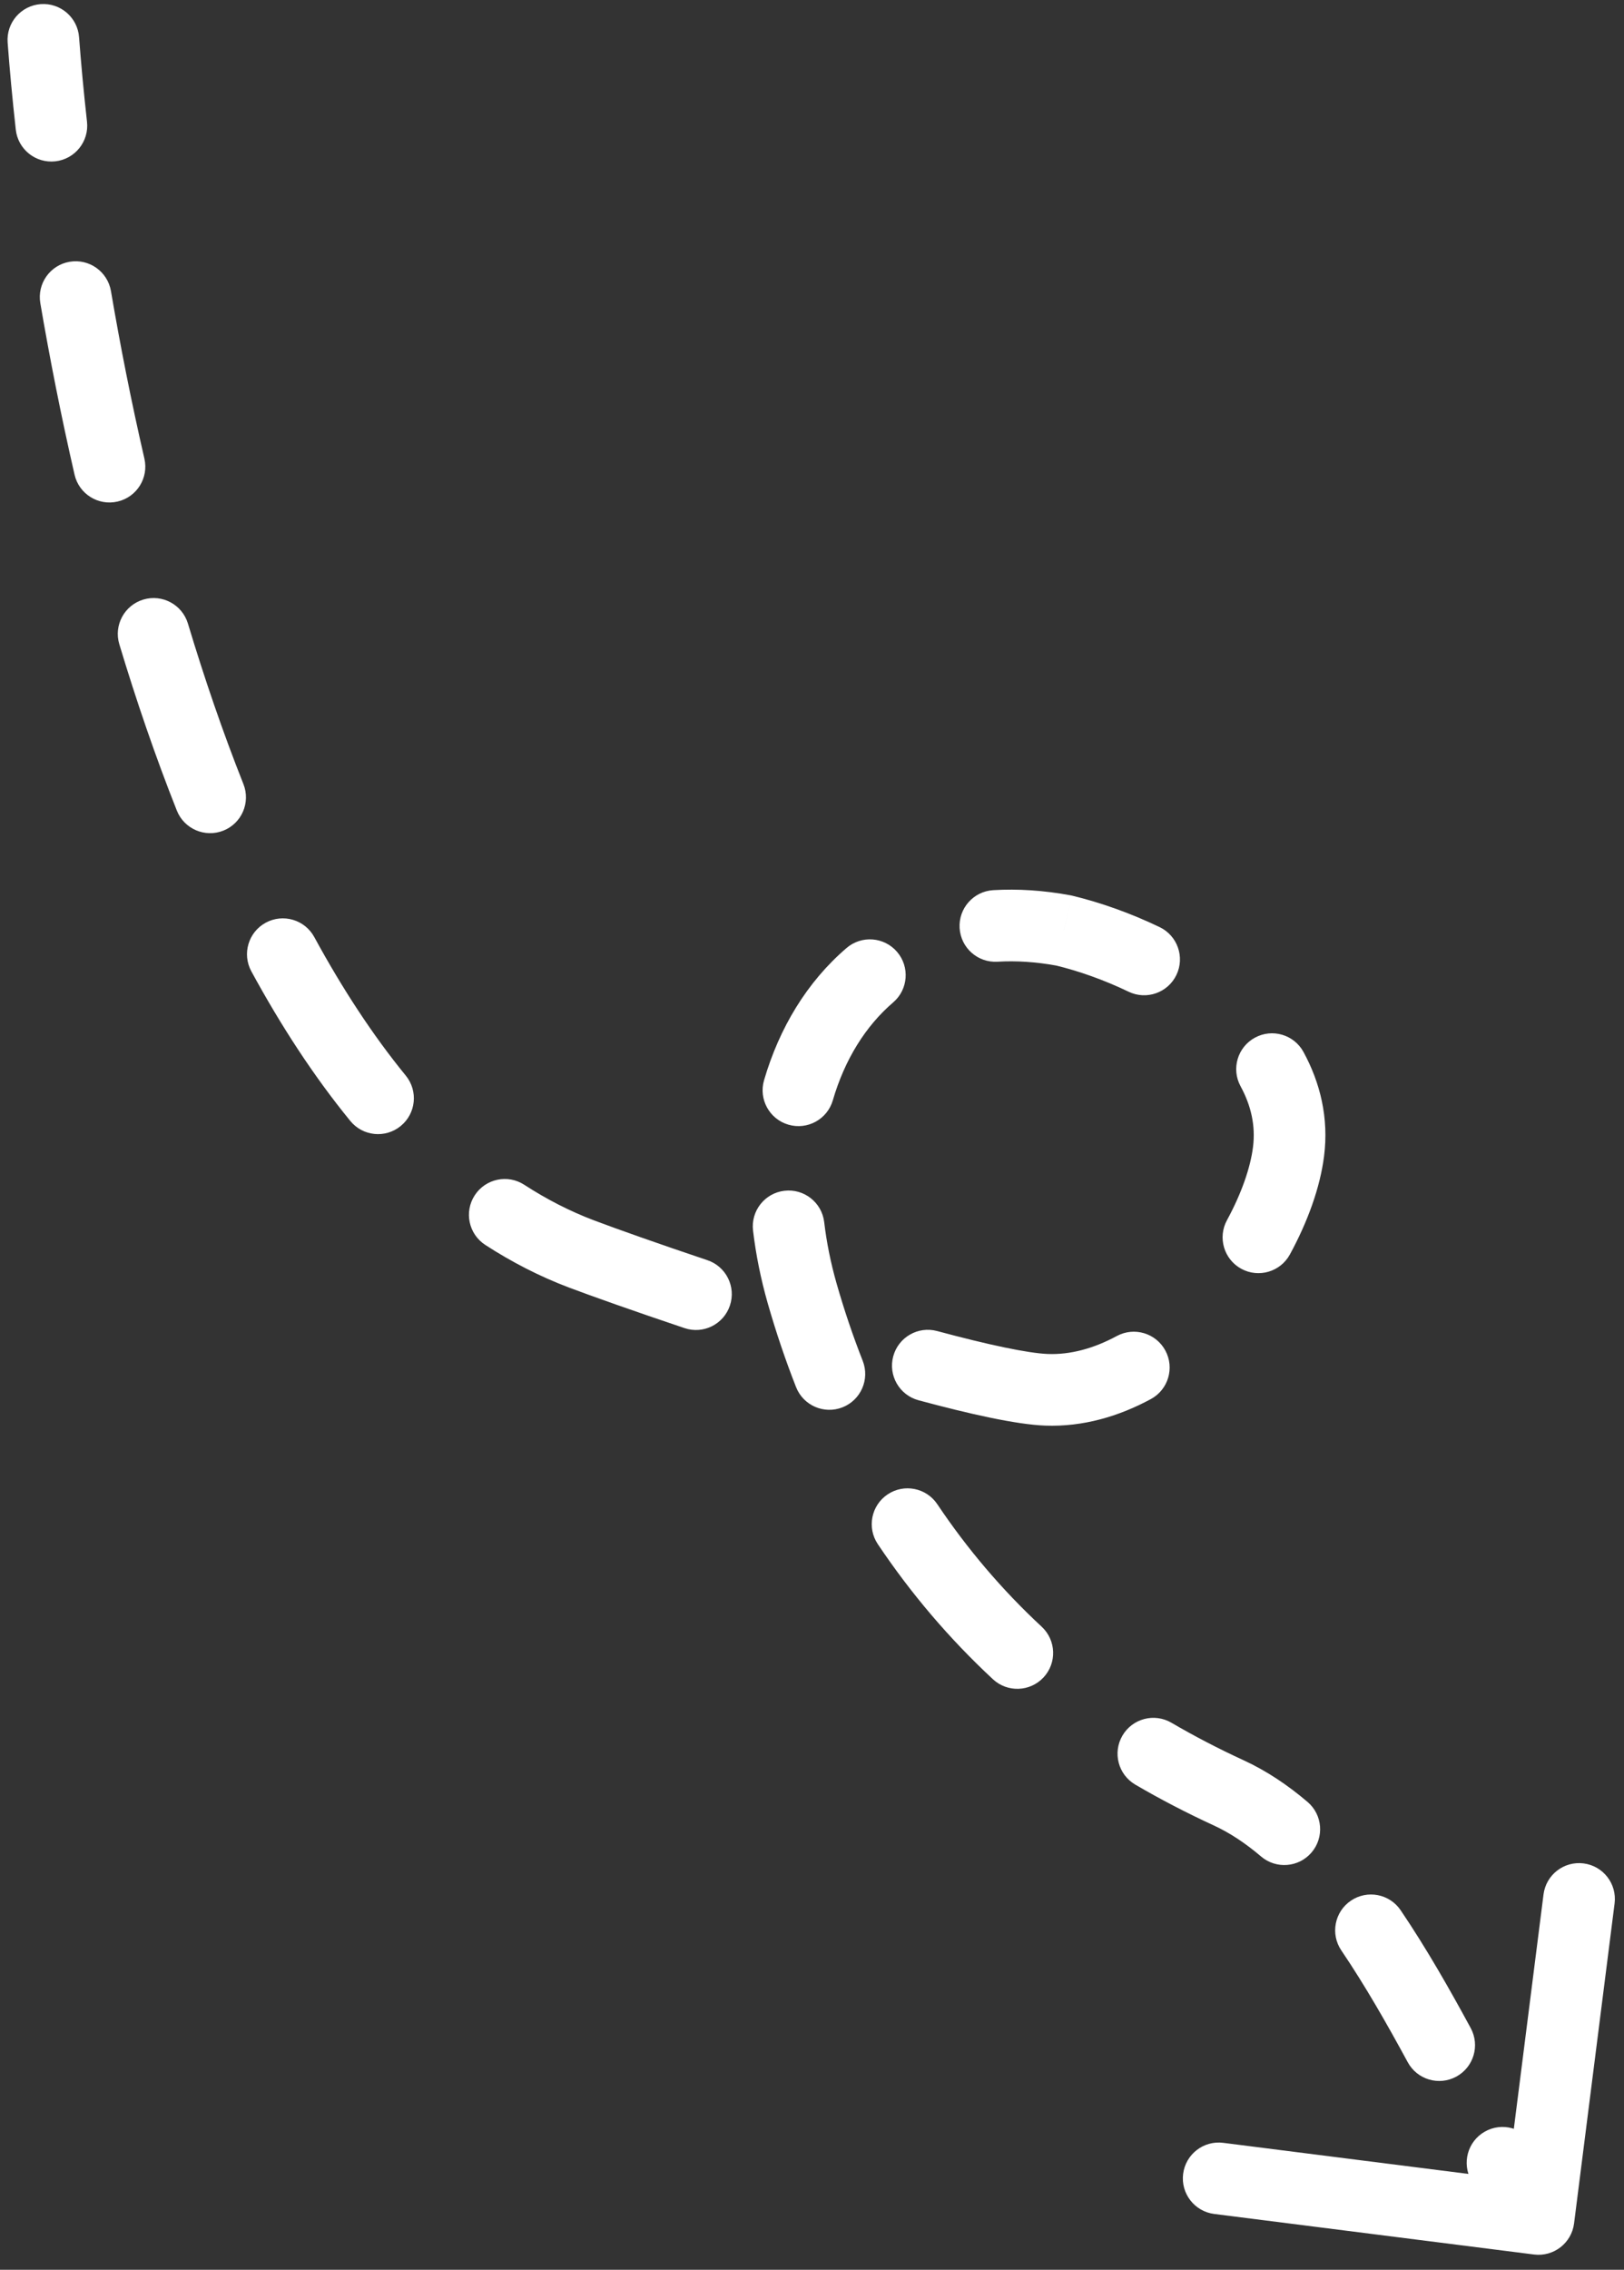 <svg width="68" height="95" viewBox="0 0 68 95" fill="none" xmlns="http://www.w3.org/2000/svg">
<rect x="0" y="0" width="68" height="95" fill="#333333" stroke="none"/>
<path d="M0.32 1.78C0.258 0.953 0.878 0.234 1.705 0.173C2.531 0.112 3.25 0.732 3.311 1.558L0.32 1.78ZM24.353 52.486L24.883 51.082L24.353 52.486ZM43.815 58.169L43.758 59.668L43.815 58.169ZM53.953 48.202L55.441 48.391L53.953 48.202ZM44.542 38.946L44.814 37.471C44.841 37.475 44.867 37.481 44.894 37.488L44.542 38.946ZM33.591 54.145L32.149 54.558L33.591 54.145ZM51.444 75.037L50.817 76.4L51.444 75.037ZM65.909 93.061C65.805 93.883 65.054 94.465 64.232 94.361L50.84 92.664C50.018 92.559 49.436 91.809 49.54 90.987C49.644 90.165 50.395 89.583 51.217 89.687L63.121 91.196L64.63 79.291C64.734 78.469 65.485 77.887 66.307 77.992C67.129 78.096 67.71 78.846 67.606 79.668L65.909 93.061ZM3.643 5.095C3.734 5.919 3.141 6.66 2.318 6.752C1.494 6.844 0.753 6.251 0.661 5.427L3.643 5.095ZM1.688 12.687C1.549 11.87 2.098 11.095 2.915 10.956C3.731 10.817 4.506 11.366 4.646 12.183L1.688 12.687ZM6.046 19.195C6.232 20.003 5.728 20.808 4.92 20.993C4.113 21.179 3.308 20.675 3.122 19.868L6.046 19.195ZM4.996 26.964C4.757 26.171 5.207 25.334 6 25.095C6.793 24.856 7.63 25.306 7.869 26.099L4.996 26.964ZM10.193 32.818C10.498 33.588 10.122 34.46 9.352 34.766C8.582 35.071 7.71 34.695 7.404 33.925L10.193 32.818ZM10.524 40.654C10.129 39.926 10.398 39.016 11.125 38.62C11.853 38.224 12.764 38.493 13.16 39.221L10.524 40.654ZM16.991 45.019C17.515 45.66 17.42 46.605 16.778 47.129C16.137 47.654 15.192 47.559 14.668 46.917L16.991 45.019ZM20.319 52.105C19.624 51.654 19.426 50.725 19.877 50.03C20.328 49.335 21.256 49.137 21.951 49.588L20.319 52.105ZM29.619 52.744C30.404 53.008 30.827 53.858 30.563 54.643C30.299 55.429 29.449 55.852 28.664 55.588L29.619 52.744ZM38.46 58.607C37.66 58.392 37.186 57.569 37.401 56.769C37.617 55.969 38.439 55.495 39.239 55.71L38.46 58.607ZM46.763 55.918C47.492 55.525 48.402 55.797 48.795 56.525C49.189 57.254 48.917 58.164 48.188 58.558L46.763 55.918ZM54.01 52.505C53.614 53.232 52.703 53.501 51.975 53.105C51.248 52.708 50.979 51.797 51.376 51.07L54.01 52.505ZM51.945 45.465C51.549 44.737 51.818 43.827 52.546 43.431C53.273 43.035 54.184 43.303 54.58 44.031L51.945 45.465ZM48.557 38.804C49.303 39.163 49.618 40.059 49.259 40.806C48.9 41.553 48.004 41.867 47.257 41.508L48.557 38.804ZM41.768 40.252C40.941 40.302 40.231 39.672 40.181 38.845C40.131 38.018 40.761 37.307 41.588 37.257L41.768 40.252ZM35.447 39.678C36.076 39.138 37.023 39.211 37.562 39.84C38.101 40.469 38.028 41.416 37.399 41.955L35.447 39.678ZM34.872 46.053C34.641 46.848 33.808 47.305 33.013 47.073C32.217 46.841 31.76 46.008 31.992 45.213L34.872 46.053ZM31.531 51.504C31.434 50.681 32.023 49.935 32.845 49.839C33.668 49.742 34.414 50.33 34.511 51.153L31.531 51.504ZM36.124 56.958C36.427 57.729 36.047 58.6 35.276 58.903C34.505 59.206 33.635 58.827 33.332 58.056L36.124 56.958ZM36.755 64.628C36.294 63.94 36.478 63.008 37.166 62.547C37.854 62.086 38.786 62.27 39.247 62.958L36.755 64.628ZM43.618 68.086C44.225 68.65 44.26 69.599 43.696 70.206C43.132 70.813 42.182 70.847 41.576 70.284L43.618 68.086ZM47.536 74.694C46.821 74.276 46.581 73.357 46.999 72.642C47.417 71.927 48.336 71.686 49.051 72.105L47.536 74.694ZM54.748 75.418C55.38 75.955 55.456 76.901 54.919 77.532C54.382 78.163 53.435 78.24 52.804 77.703L54.748 75.418ZM56.164 81.634C55.699 80.948 55.879 80.016 56.565 79.551C57.251 79.087 58.183 79.266 58.648 79.952L56.164 81.634ZM61.581 84.883C61.976 85.612 61.705 86.522 60.977 86.917C60.248 87.311 59.338 87.041 58.944 86.312L61.581 84.883ZM61.609 91.264C61.199 90.544 61.451 89.628 62.171 89.219C62.891 88.809 63.807 89.061 64.216 89.781L61.609 91.264ZM3.311 1.558C3.391 2.627 3.5 3.814 3.643 5.095L0.661 5.427C0.515 4.112 0.402 2.888 0.32 1.78L3.311 1.558ZM4.646 12.183C5.028 14.427 5.492 16.788 6.046 19.195L3.122 19.868C2.555 17.4 2.08 14.983 1.688 12.687L4.646 12.183ZM7.869 26.099C8.556 28.382 9.328 30.64 10.193 32.818L7.404 33.925C6.504 31.657 5.704 29.316 4.996 26.964L7.869 26.099ZM13.16 39.221C14.324 41.361 15.599 43.316 16.991 45.019L14.668 46.917C13.135 45.042 11.759 42.924 10.524 40.654L13.16 39.221ZM21.951 49.588C22.891 50.197 23.868 50.699 24.883 51.082L23.823 53.889C22.593 53.424 21.425 52.822 20.319 52.105L21.951 49.588ZM24.883 51.082C25.793 51.426 27.526 52.041 29.619 52.744L28.664 55.588C26.555 54.879 24.782 54.251 23.823 53.889L24.883 51.082ZM39.239 55.71C41.395 56.29 43.046 56.638 43.872 56.67L43.758 59.668C42.541 59.621 40.57 59.175 38.46 58.607L39.239 55.71ZM43.872 56.67C44.816 56.706 45.791 56.443 46.763 55.918L48.188 58.558C46.853 59.279 45.349 59.728 43.758 59.668L43.872 56.67ZM51.376 51.07C51.991 49.939 52.357 48.866 52.465 48.014L55.441 48.391C55.274 49.713 54.749 51.148 54.01 52.505L51.376 51.07ZM52.465 48.014C52.578 47.123 52.388 46.279 51.945 45.465L54.58 44.031C55.282 45.32 55.644 46.794 55.441 48.391L52.465 48.014ZM47.257 41.508C46.229 41.014 45.17 40.64 44.191 40.404L44.894 37.488C46.085 37.775 47.343 38.221 48.557 38.804L47.257 41.508ZM44.271 40.421C43.37 40.255 42.535 40.206 41.768 40.252L41.588 37.257C42.615 37.196 43.693 37.264 44.814 37.471L44.271 40.421ZM37.399 41.955C36.243 42.946 35.37 44.346 34.872 46.053L31.992 45.213C32.63 43.026 33.79 41.098 35.447 39.678L37.399 41.955ZM34.511 51.153C34.61 51.992 34.782 52.856 35.033 53.732L32.149 54.558C31.855 53.53 31.65 52.508 31.531 51.504L34.511 51.153ZM35.033 53.732C35.35 54.84 35.714 55.916 36.124 56.958L33.332 58.056C32.886 56.921 32.492 55.754 32.149 54.558L35.033 53.732ZM39.247 62.958C40.496 64.823 41.951 66.537 43.618 68.086L41.576 70.284C39.737 68.575 38.132 66.683 36.755 64.628L39.247 62.958ZM49.051 72.105C50.01 72.665 51.016 73.189 52.07 73.674L50.817 76.4C49.675 75.874 48.582 75.306 47.536 74.694L49.051 72.105ZM52.07 73.674C53.038 74.119 53.928 74.72 54.748 75.418L52.804 77.703C52.15 77.146 51.488 76.708 50.817 76.4L52.07 73.674ZM58.648 79.952C59.726 81.545 60.699 83.255 61.581 84.883L58.944 86.312C58.078 84.714 57.16 83.105 56.164 81.634L58.648 79.952ZM64.216 89.781C64.731 90.685 65.19 91.416 65.607 91.954L63.235 93.791C62.687 93.084 62.145 92.207 61.609 91.264L64.216 89.781Z" fill="white"/>
</svg>
